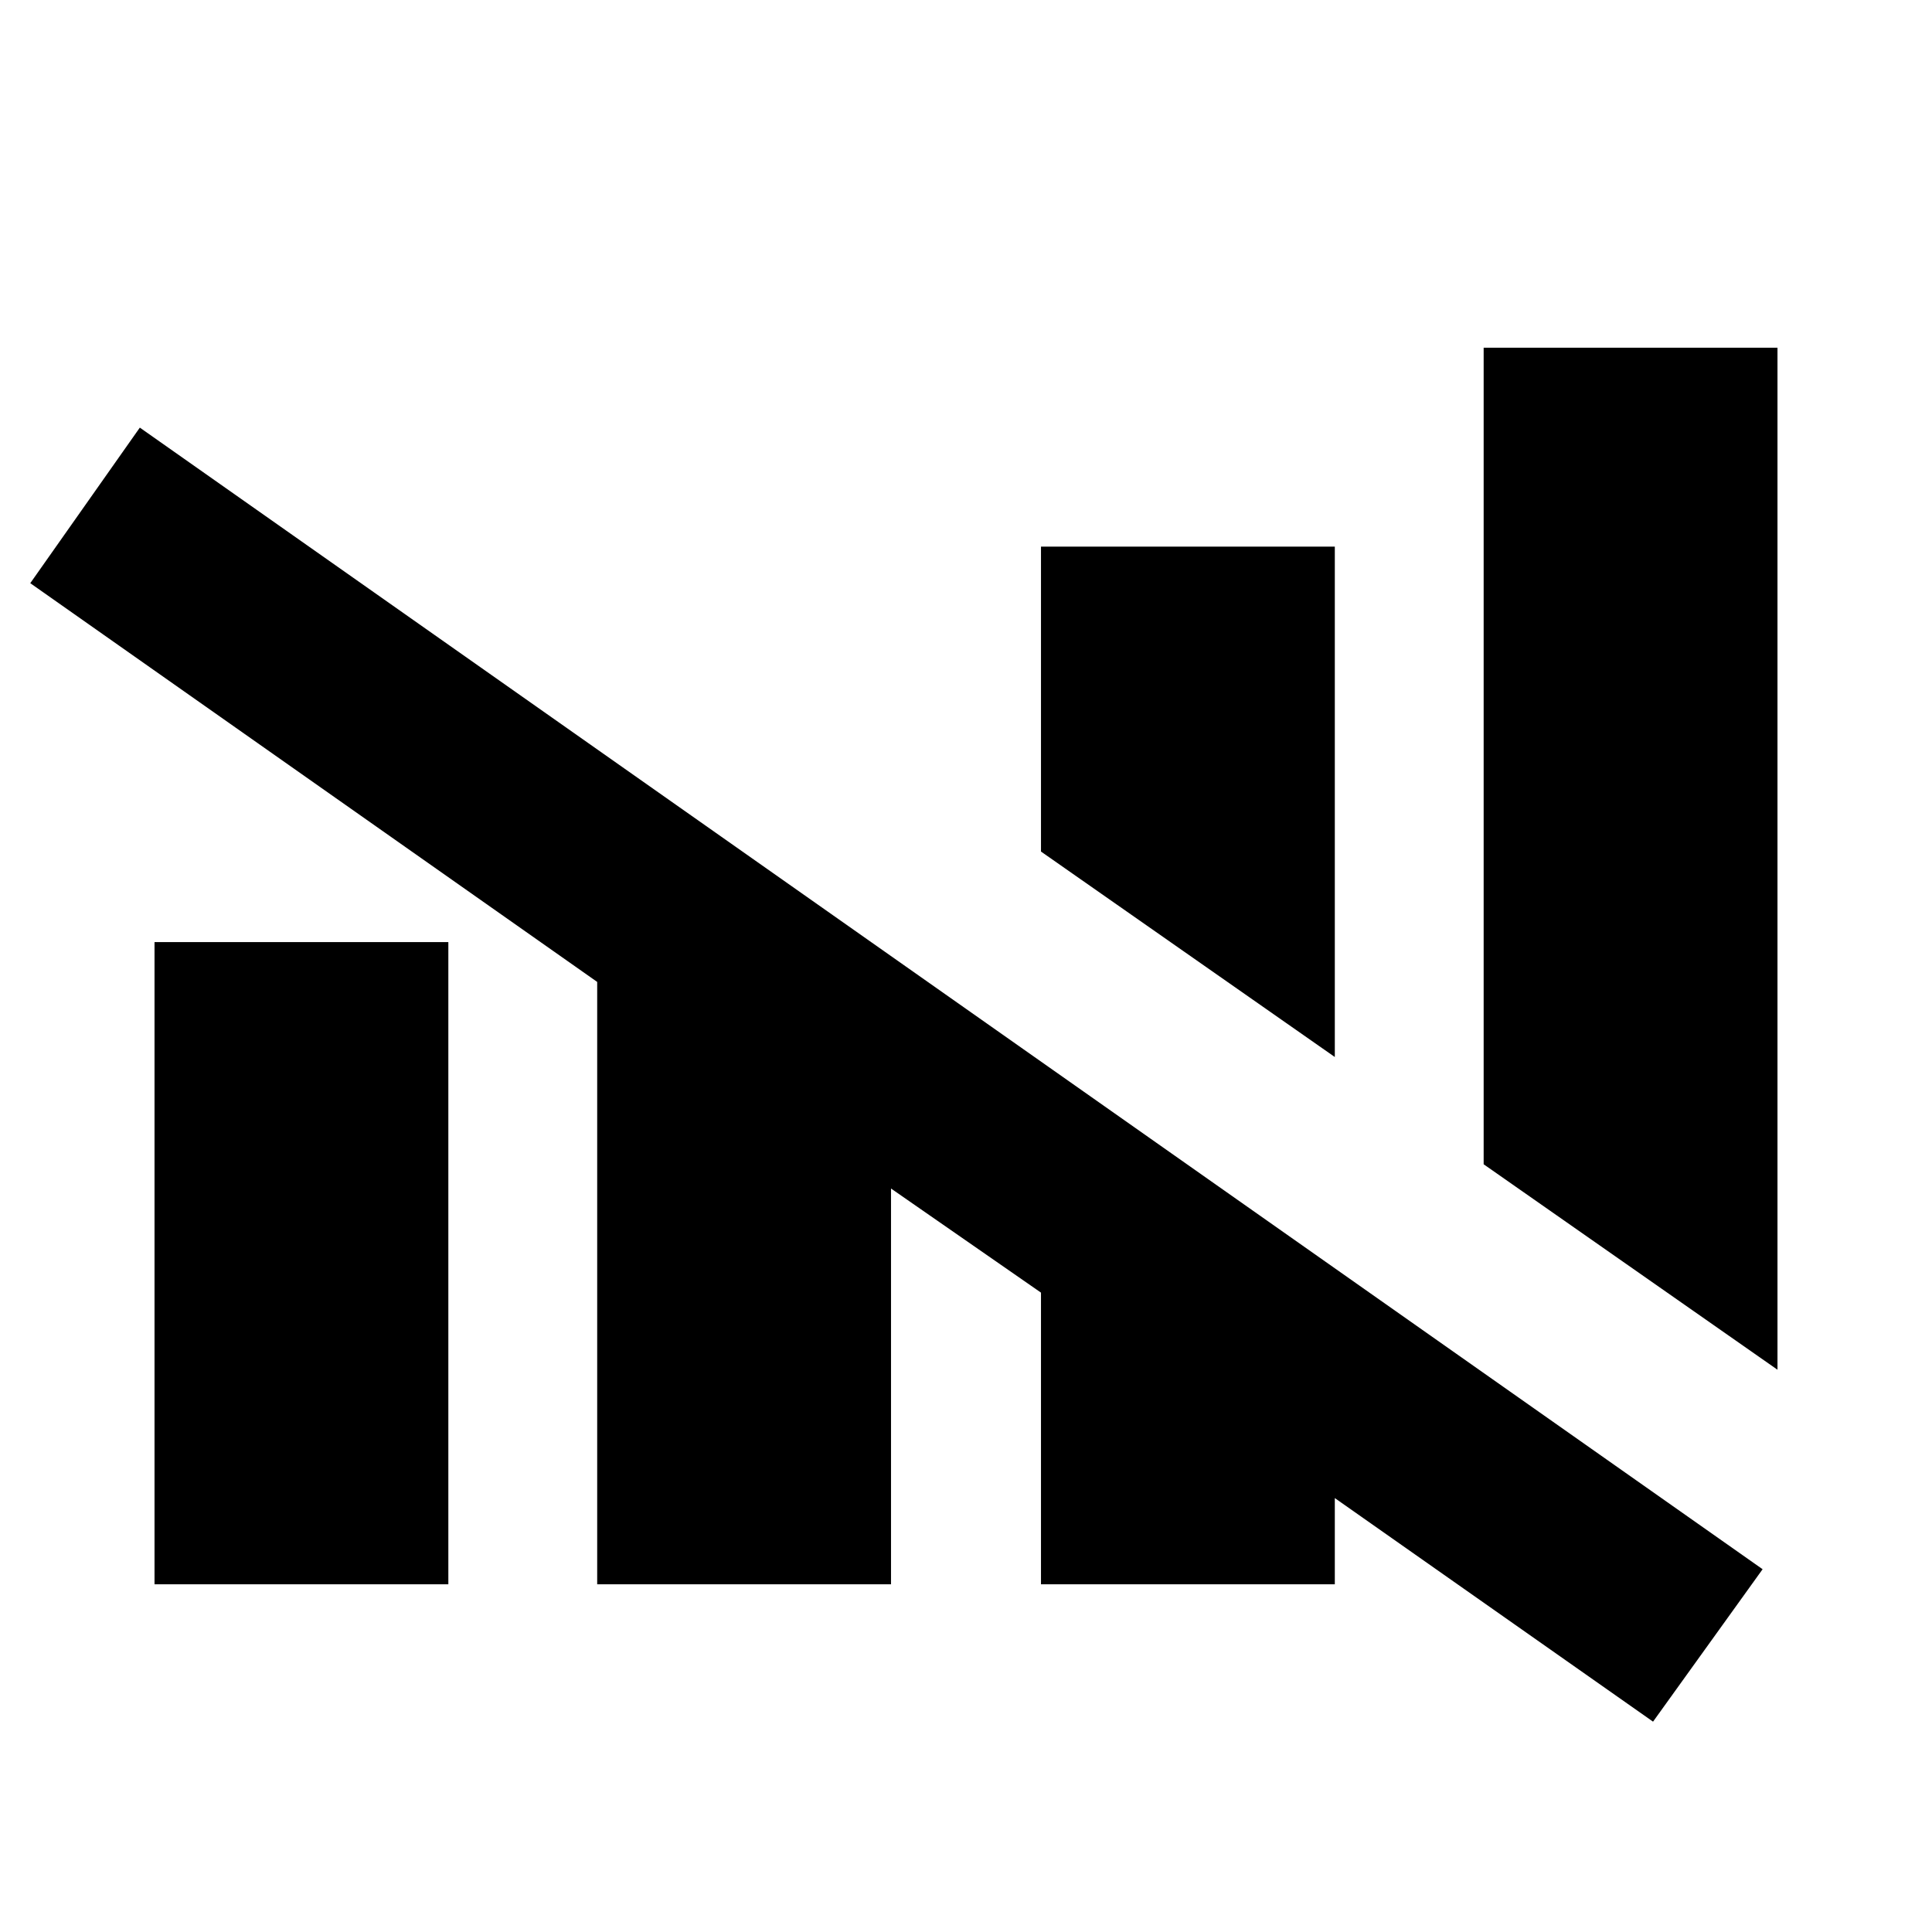 <svg xmlns="http://www.w3.org/2000/svg" height="20" viewBox="0 -960 960 960" width="20"><path d="M821.39-104.52 663.26-215.61v42.83h-146V-317.7l-74.52-51.73v196.65h-146v-299.31L15.04-670.22l54.44-77.3 806.35 567.26-54.44 75.74Zm61.83-174.87-146-102.09v-405.74h146v507.83ZM76.78-172.78v-319.09h146v319.09h-146Zm586.48-262-146-102.09v-151.52h146v253.61Z"/></svg>
